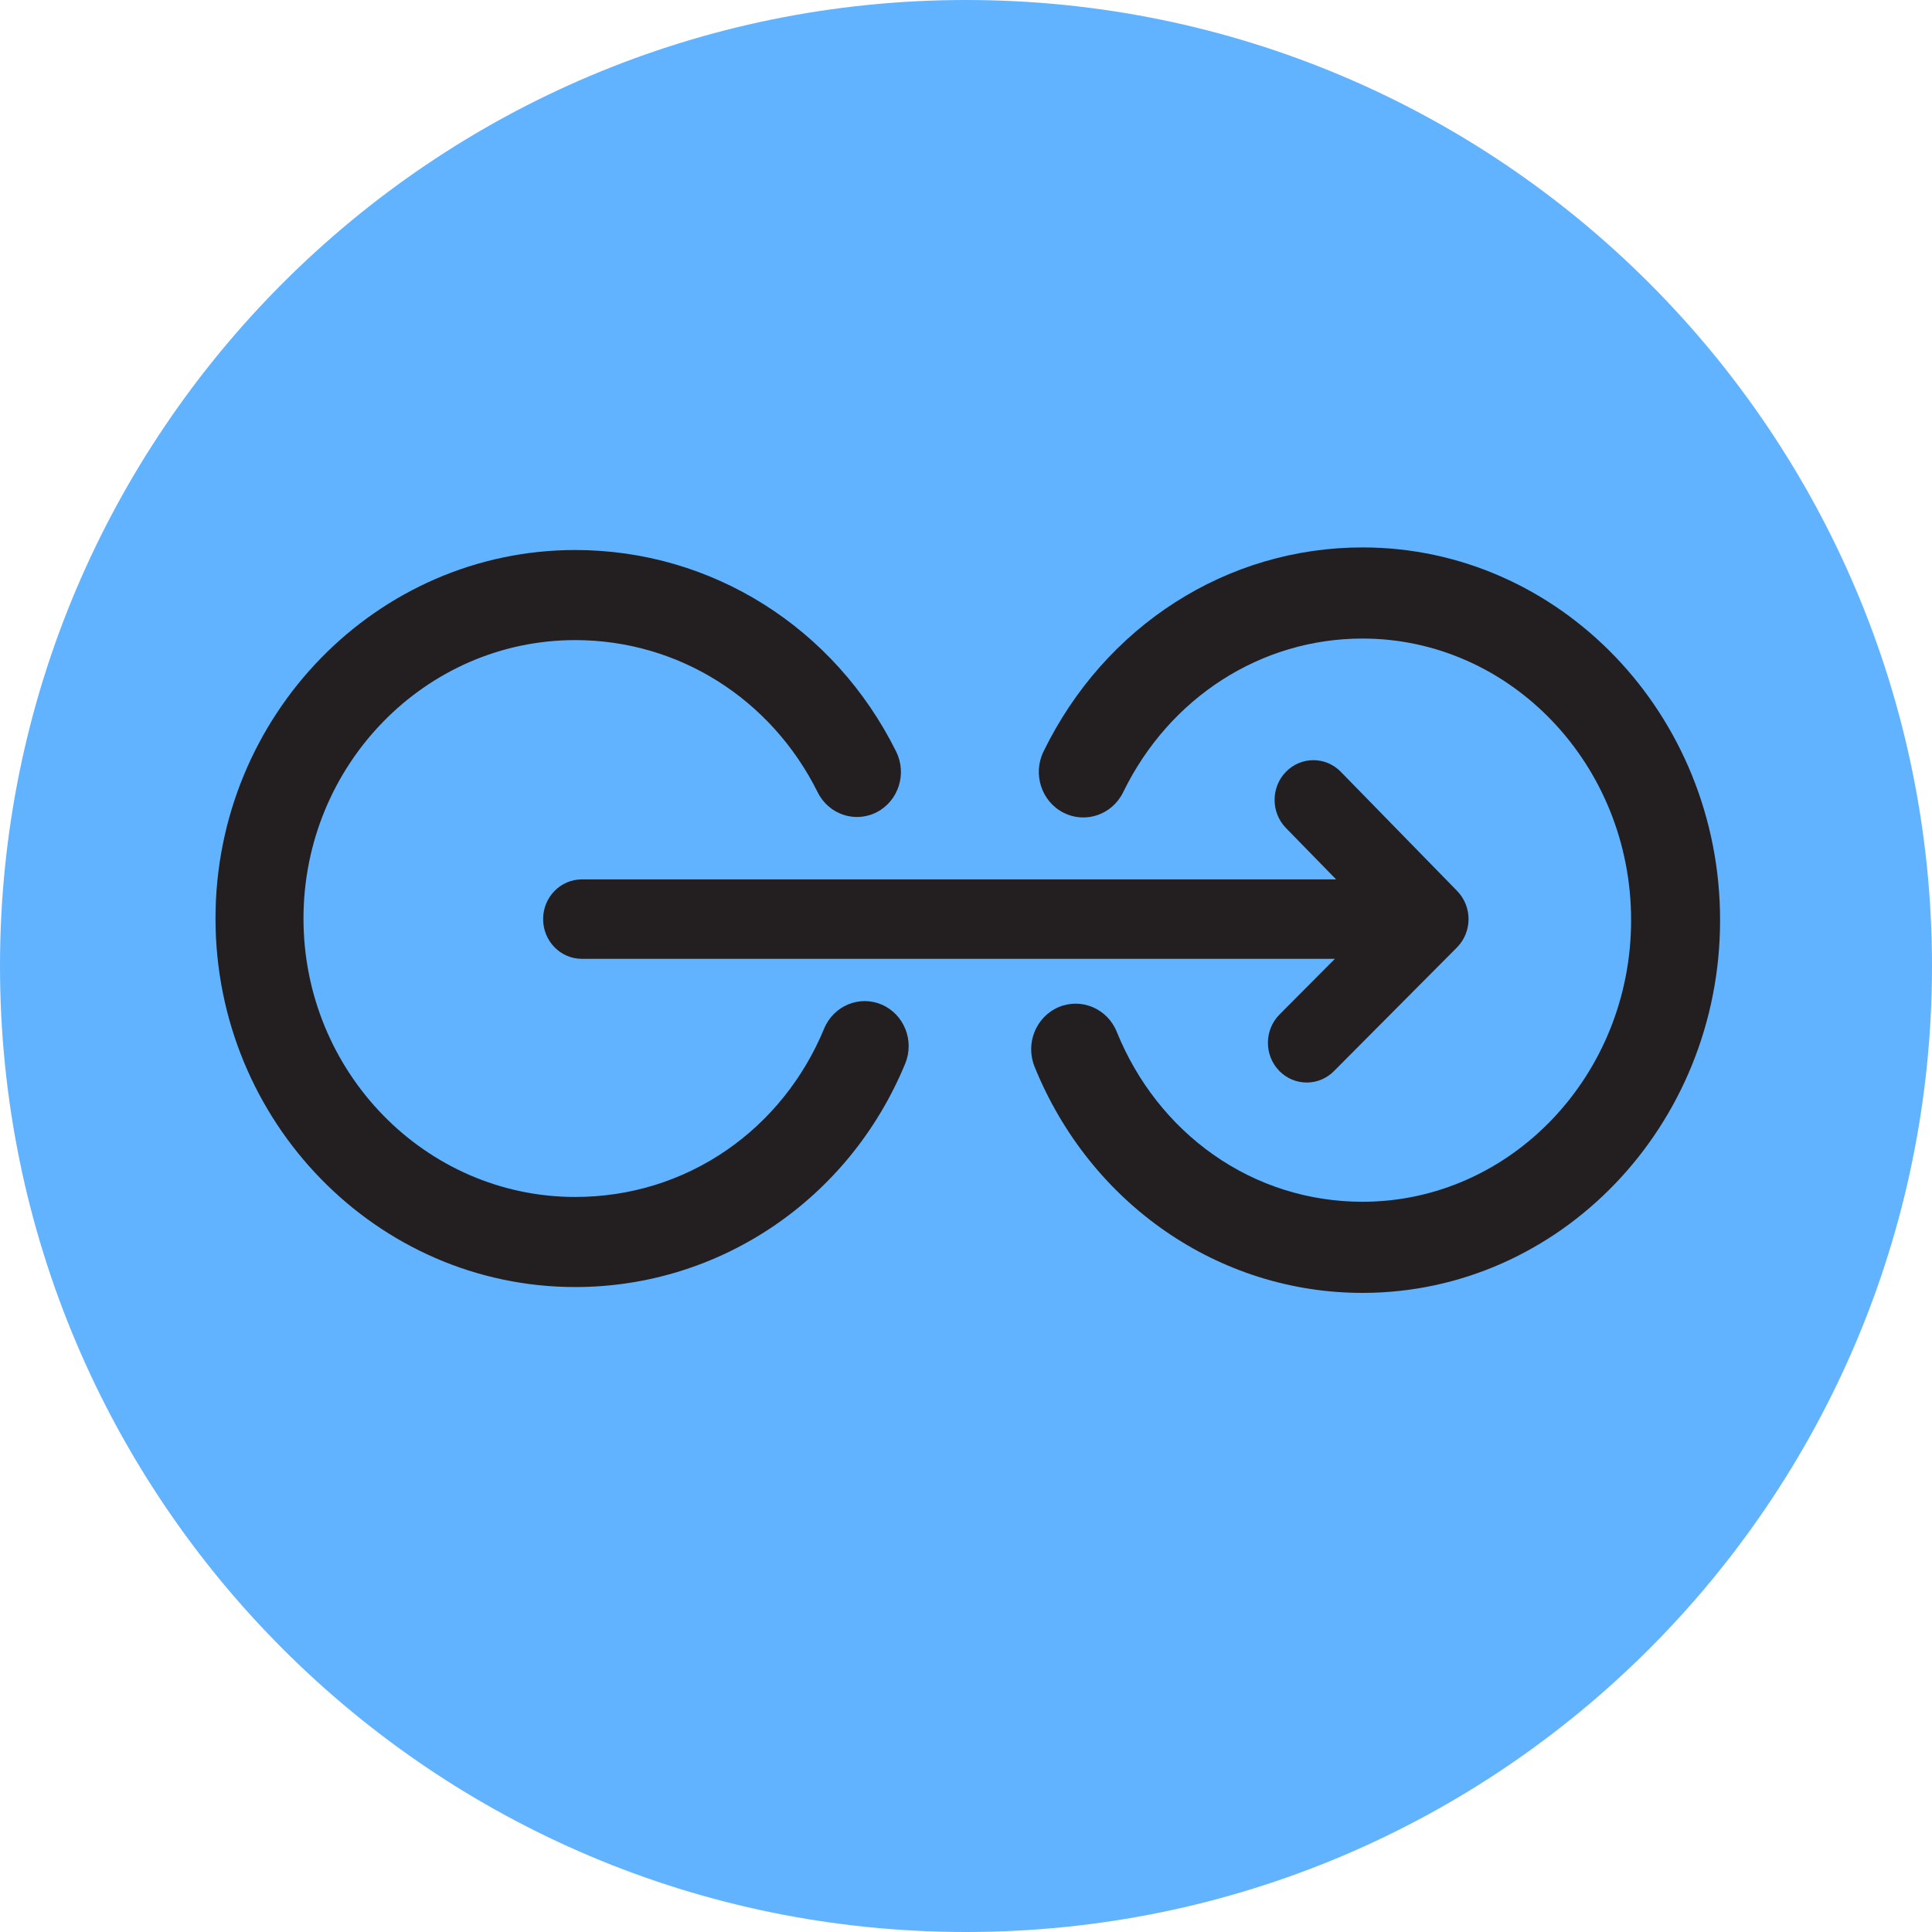 <?xml version="1.0" encoding="UTF-8" standalone="no"?>
<svg width="35px" height="35px" viewBox="0 0 35 35" version="1.1" xmlns="http://www.w3.org/2000/svg" xmlns:xlink="http://www.w3.org/1999/xlink" xmlns:sketch="http://www.bohemiancoding.com/sketch/ns">
    <!-- Generator: Sketch 3.2.2 (9983) - http://www.bohemiancoding.com/sketch -->
    <title>node_function_assign</title>
    <desc>Created with Sketch.</desc>
    <defs></defs>
    <g id="Workplaces" stroke="none" stroke-width="1" fill="none" fill-rule="evenodd" sketch:type="MSPage">
        <g id="node_function_assign" sketch:type="MSLayerGroup">
            <g id="function_bg" fill="#61B3FF" sketch:type="MSShapeGroup">
                <path d="M17.5,35 C27.165,35 35,27.165 35,17.5 C35,7.835 27.165,0 17.5,0 C7.835,0 0,7.835 0,17.5 C0,27.165 7.835,35 17.5,35 Z" id="Oval-35"></path>
            </g>
            <g id="assign" transform="translate(3.904, 9.917)" fill="#231F20" sketch:type="MSShapeGroup">
                <path d="M6.518,13.399 C2.924,13.399 0,10.404 0,6.723 C0,3.042 2.924,0.047 6.518,0.047 C8.984,0.047 11.211,1.446 12.33,3.697 C12.53,4.099 12.374,4.59 11.982,4.795 C11.59,4.999 11.11,4.839 10.91,4.438 C10.064,2.736 8.381,1.679 6.518,1.679 C3.803,1.679 1.594,3.942 1.594,6.723 C1.594,9.504 3.803,11.767 6.518,11.767 C7.507,11.767 8.454,11.474 9.258,10.92 C10.043,10.379 10.654,9.617 11.026,8.717 C11.198,8.302 11.665,8.108 12.071,8.283 C12.476,8.459 12.666,8.938 12.494,9.353 C11.479,11.811 9.133,13.399 6.518,13.399 L6.518,13.399 Z" id="Shape"></path>
                <path d="M20.779,13.505 C18.178,13.505 15.846,11.896 14.838,9.407 C14.668,8.986 14.863,8.503 15.274,8.328 C15.685,8.154 16.157,8.354 16.327,8.775 C16.696,9.685 17.302,10.456 18.079,11.002 C18.871,11.559 19.805,11.854 20.779,11.854 C23.462,11.854 25.645,9.565 25.645,6.752 C25.645,3.939 23.462,1.651 20.779,1.651 C18.941,1.651 17.28,2.718 16.443,4.435 C16.244,4.843 15.76,5.009 15.361,4.805 C14.963,4.602 14.801,4.106 15,3.698 C16.112,1.417 18.326,0 20.779,0 C24.351,0 27.257,3.029 27.257,6.752 C27.257,10.476 24.351,13.505 20.779,13.505 L20.779,13.505 Z" id="Shape"></path>
                <path d="M22.494,6.224 L20.386,4.065 C20.112,3.784 19.667,3.784 19.392,4.065 C19.118,4.346 19.118,4.802 19.392,5.083 L20.301,6.014 L6.637,6.014 C6.249,6.014 5.935,6.336 5.935,6.733 C5.935,7.131 6.249,7.453 6.637,7.453 L20.279,7.453 L19.276,8.461 C18.999,8.74 18.995,9.195 19.267,9.479 C19.405,9.622 19.587,9.694 19.769,9.694 C19.946,9.694 20.124,9.626 20.261,9.488 L22.49,7.247 C22.624,7.112 22.699,6.929 22.7,6.737 C22.701,6.545 22.627,6.36 22.494,6.224 L22.494,6.224 Z" id="Shape"></path>
            </g>
        </g>
    </g>
</svg>